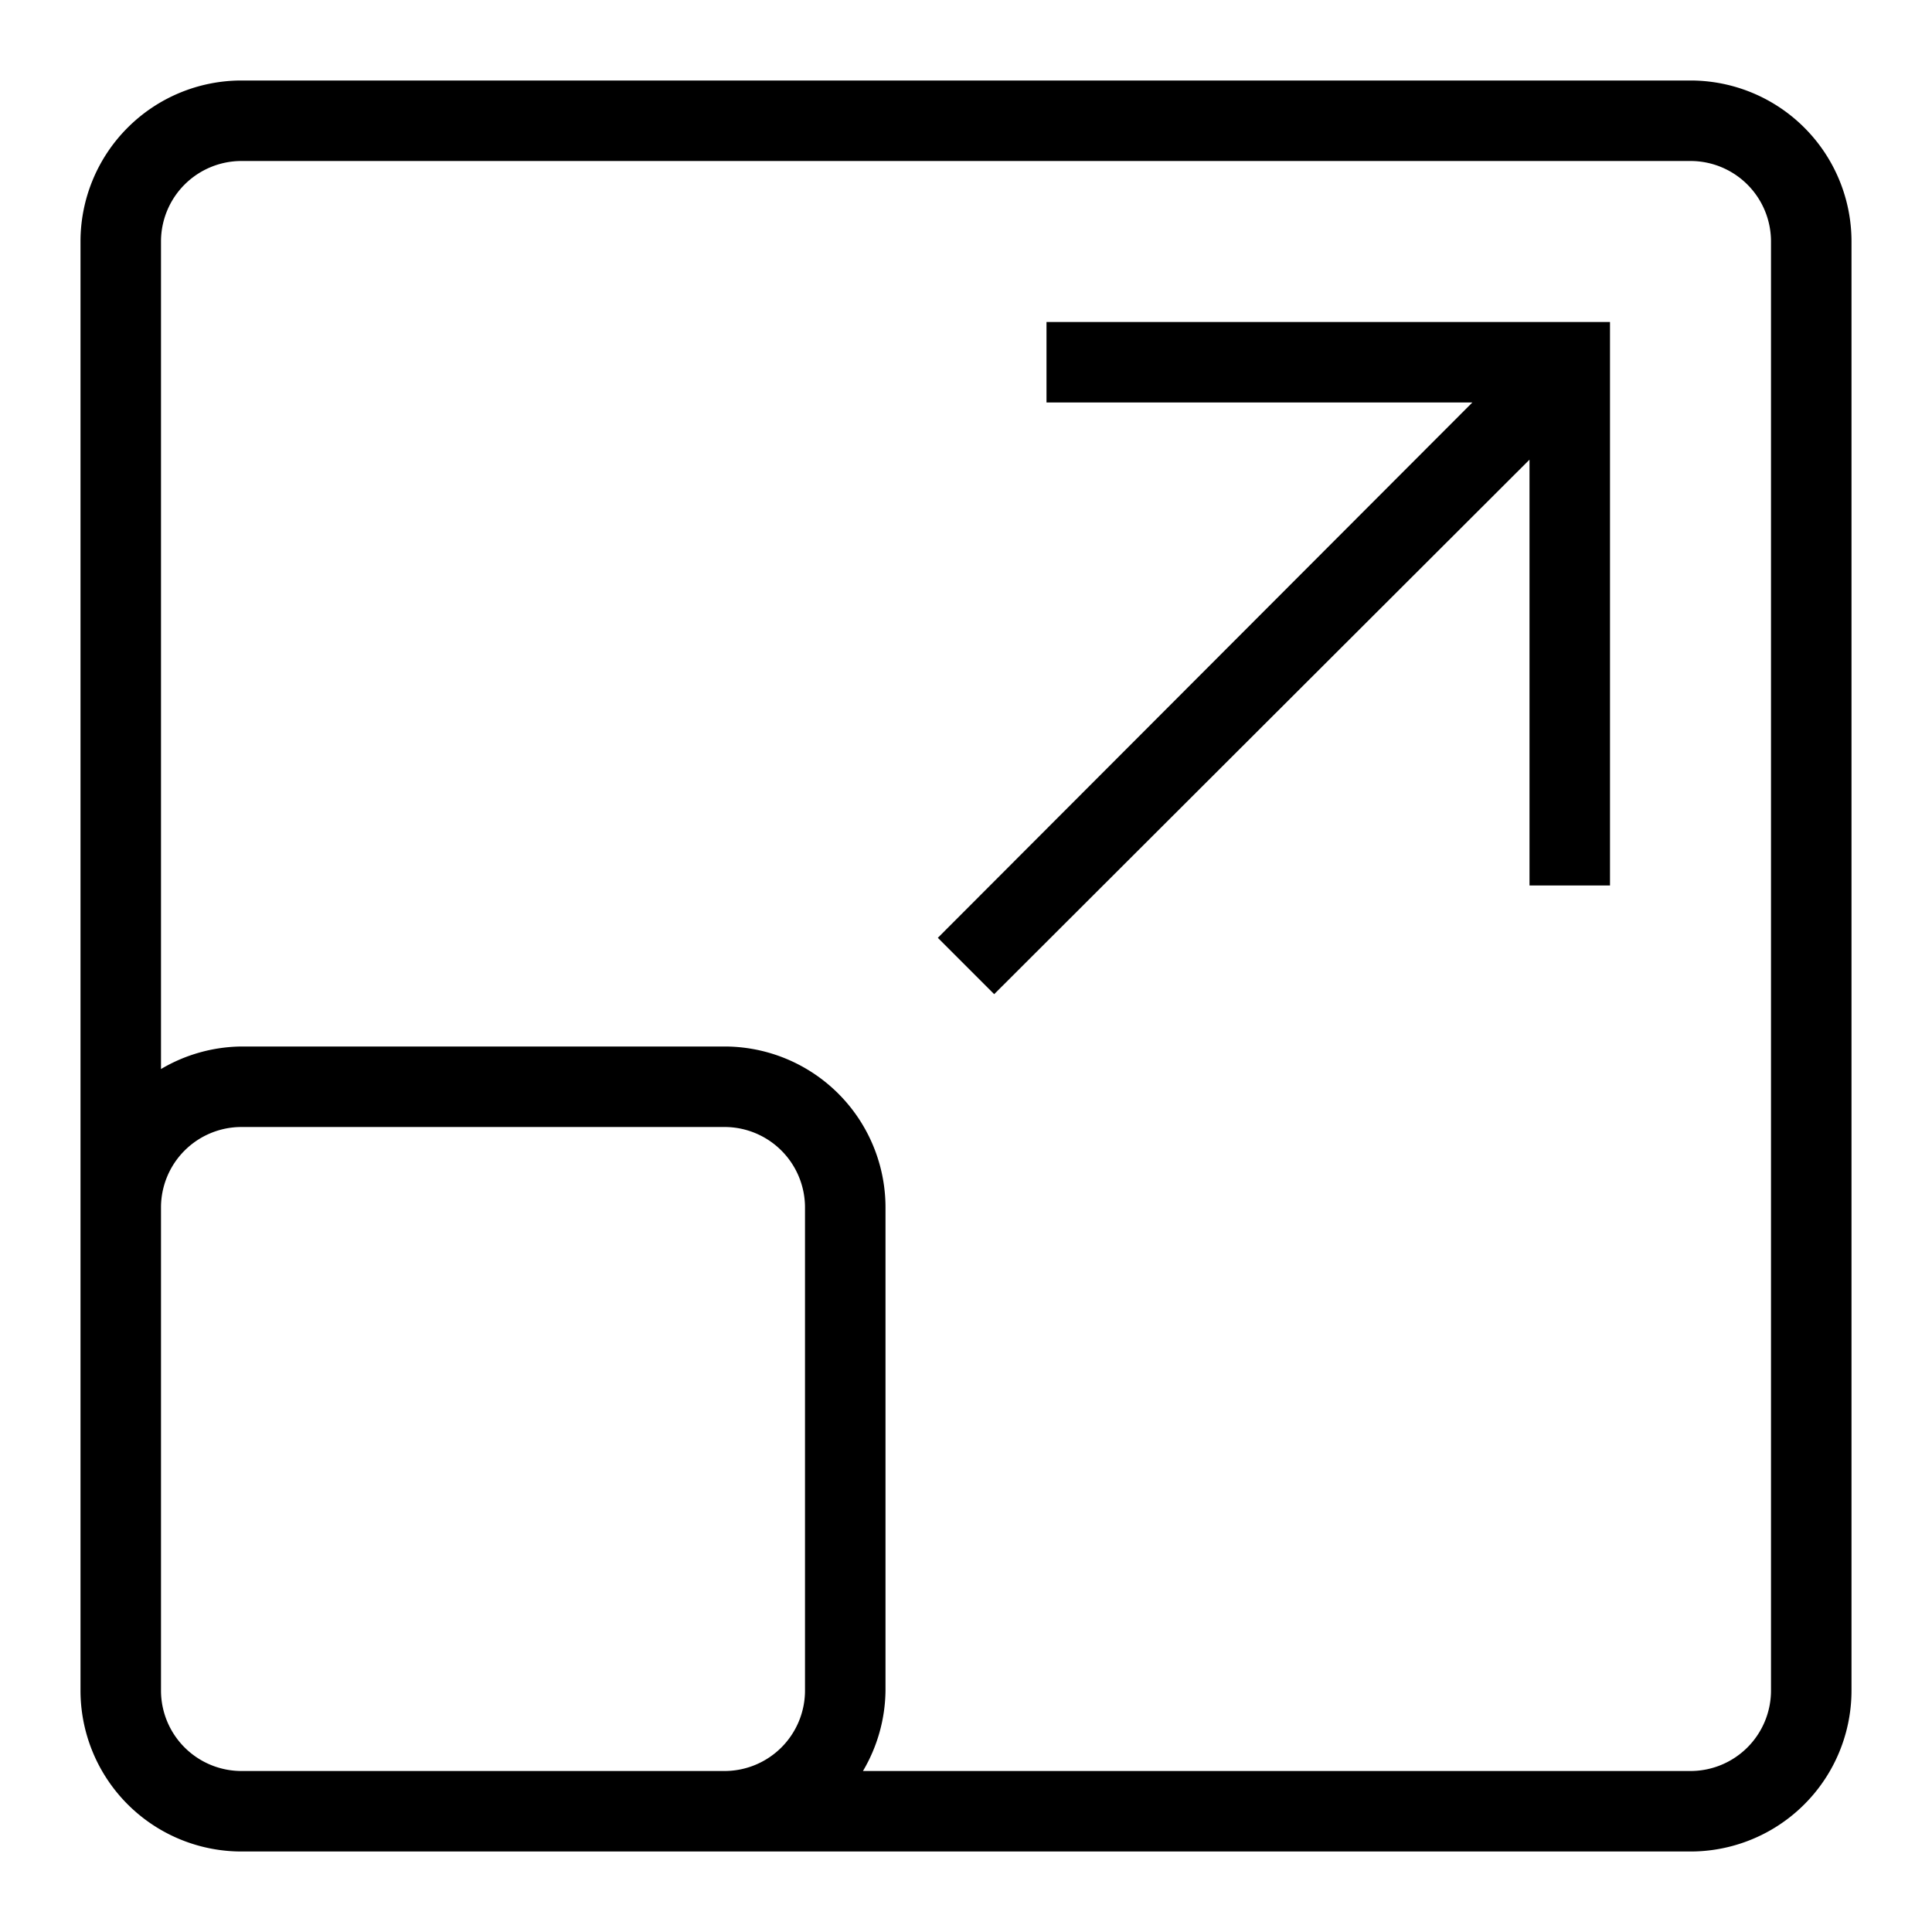 <svg viewBox="0 0 24 24">
    <path d="M21 1H3a2 2 0 0 0-2 2v18a2 2 0 0 0 2 2h18a2 2 0 0 0 2-2V3a2 2 0 0 0-2-2zM3 22a1 1 0 0 1-1-1v-6a1 1 0 0 1 1-1h6a1 1 0 0 1 1 1v6a1 1 0 0 1-1 1zm19-1a1 1 0 0 1-1 1H10.72a2 2 0 0 0 .28-1v-6a2 2 0 0 0-2-2H3a2 2 0 0 0-1 .28V3a1 1 0 0 1 1-1h18a1 1 0 0 1 1 1z"/>
    <path d="M13 5h5.29l-6.64 6.65.7.7L19 5.71V11h1V4h-7v1z"/>
</svg>
